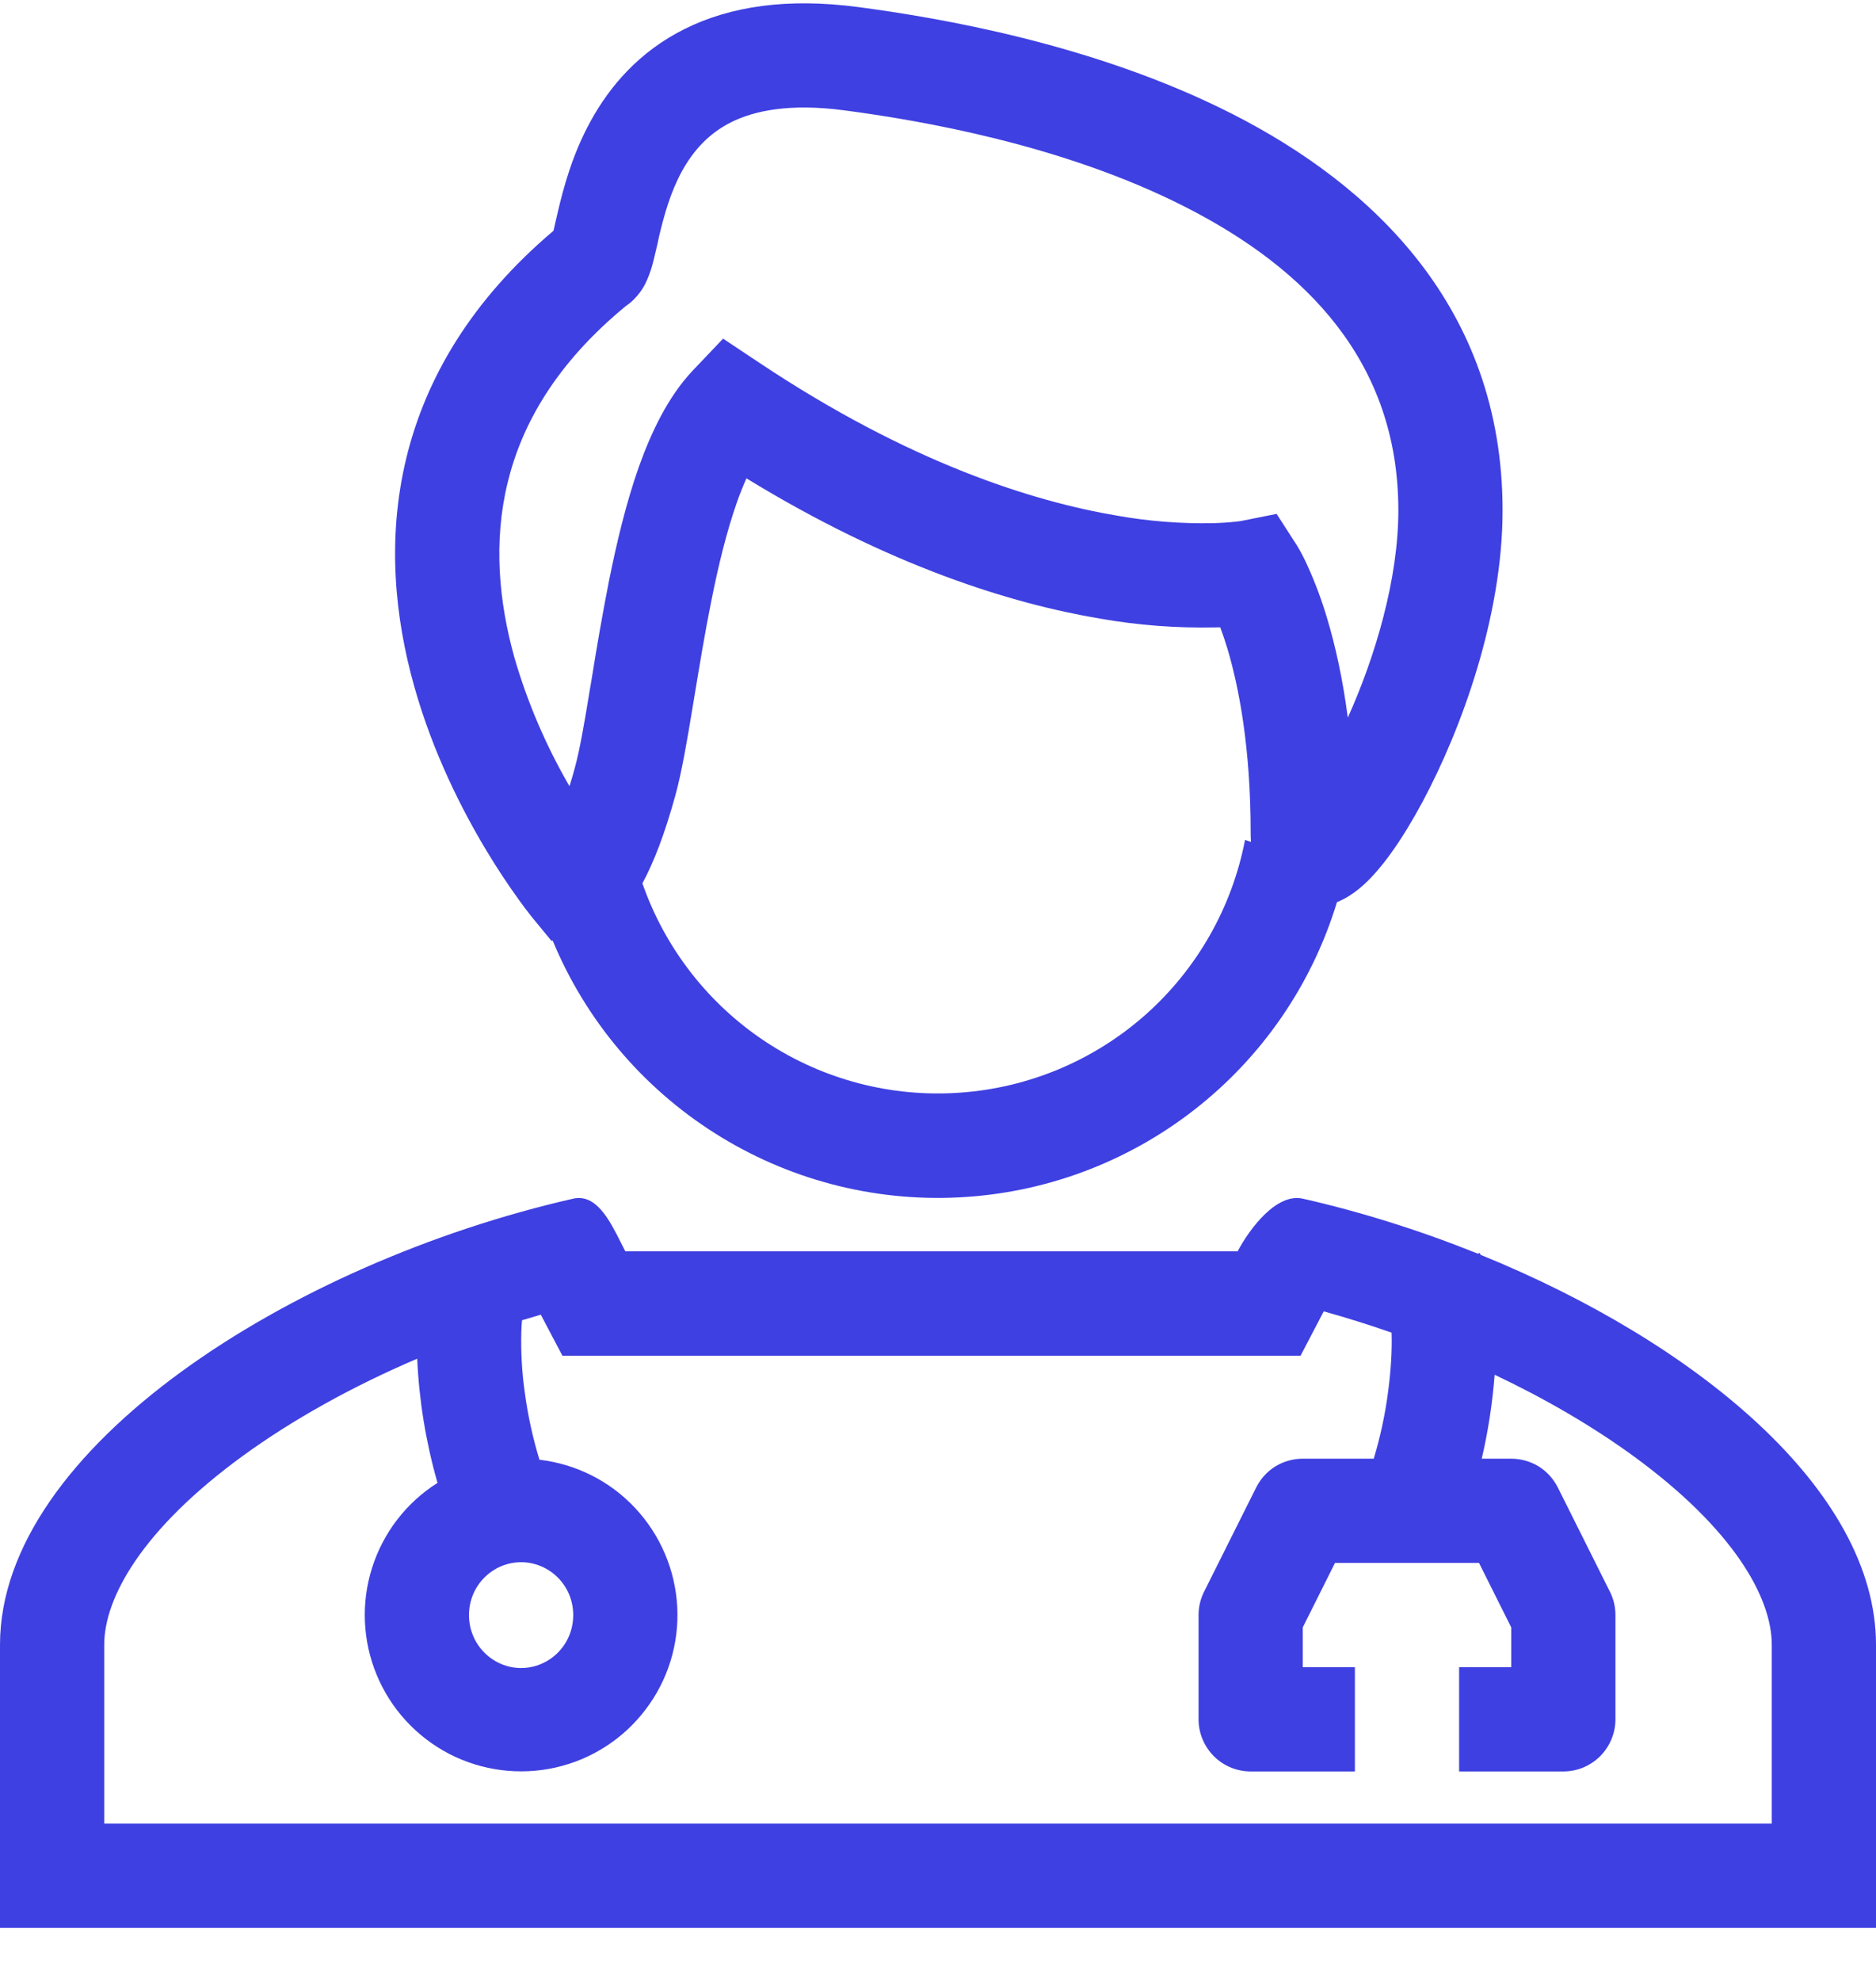 <svg width="18" height="19" viewBox="0 0 18 19" fill="none" xmlns="http://www.w3.org/2000/svg">
<path fill-rule="evenodd" clip-rule="evenodd" d="M5.324 2.154L5.352 2.034C5.404 1.811 5.49 1.483 5.668 1.16C5.849 0.831 6.129 0.497 6.569 0.278C7.008 0.059 7.557 -0.022 8.237 0.068C8.987 0.168 10.493 0.416 11.824 1.093C13.163 1.774 14.417 2.945 14.417 4.896C14.417 5.904 14.027 6.986 13.649 7.691C13.467 8.03 13.252 8.354 13.036 8.528C12.986 8.568 12.916 8.618 12.828 8.653C12.588 9.442 12.111 10.137 11.46 10.644C10.81 11.151 10.019 11.445 9.196 11.485C8.372 11.526 7.556 11.311 6.86 10.87C6.163 10.429 5.619 9.784 5.303 9.022L5.291 9.024L5.114 8.809L5.113 8.808L5.112 8.807L5.11 8.803L5.101 8.793C5.059 8.74 5.017 8.685 4.978 8.63C4.87 8.48 4.768 8.326 4.673 8.168C4.438 7.779 4.154 7.225 3.973 6.578C3.792 5.932 3.709 5.174 3.899 4.392C4.084 3.631 4.52 2.882 5.311 2.213L5.324 2.154ZM6.164 8.473C6.381 9.096 6.798 9.631 7.349 9.994C7.901 10.357 8.557 10.528 9.215 10.48C9.874 10.433 10.498 10.17 10.992 9.732C11.486 9.293 11.821 8.704 11.946 8.056L12.003 8.075C12.001 8.047 12 8.018 12 7.99C12 7.163 11.885 6.585 11.778 6.225C11.757 6.155 11.734 6.086 11.708 6.017L11.688 6.018H11.668C11.294 6.026 10.92 5.998 10.552 5.933C9.693 5.788 8.531 5.426 7.162 4.588C7.132 4.655 7.102 4.73 7.072 4.814C6.974 5.092 6.893 5.421 6.824 5.769C6.762 6.076 6.712 6.384 6.664 6.673L6.645 6.787C6.594 7.097 6.542 7.402 6.482 7.622C6.377 8.005 6.27 8.277 6.164 8.472M5.464 7.541C5.239 7.153 5.061 6.739 4.936 6.308C4.787 5.775 4.732 5.198 4.871 4.628C5.006 4.073 5.332 3.489 6.004 2.936C6.125 2.854 6.18 2.744 6.195 2.715V2.714C6.221 2.66 6.242 2.604 6.258 2.546C6.274 2.489 6.291 2.411 6.308 2.341L6.325 2.262C6.373 2.061 6.434 1.841 6.544 1.641C6.651 1.447 6.798 1.281 7.016 1.172C7.235 1.063 7.574 0.988 8.105 1.059C8.831 1.155 10.198 1.387 11.371 1.984C12.536 2.576 13.417 3.473 13.417 4.896C13.417 5.551 13.197 6.296 12.932 6.883C12.882 6.5 12.81 6.187 12.736 5.939C12.684 5.762 12.62 5.589 12.543 5.421C12.515 5.358 12.483 5.297 12.448 5.238L12.44 5.225L12.437 5.22L12.435 5.217L12.434 5.216L12.249 4.929L11.918 4.995L11.911 4.997L11.863 5.003C11.789 5.011 11.714 5.016 11.639 5.018C11.331 5.024 11.023 5 10.719 4.946C9.912 4.81 8.727 4.44 7.288 3.481L6.938 3.248L6.648 3.553C6.41 3.804 6.248 4.146 6.129 4.48C6.008 4.822 5.917 5.205 5.843 5.572C5.782 5.884 5.727 6.197 5.677 6.512L5.658 6.624C5.605 6.949 5.561 7.198 5.517 7.359C5.501 7.42 5.483 7.48 5.464 7.541Z" fill="#3F40E1"/>
<path fill-rule="evenodd" clip-rule="evenodd" d="M5.957 11.918C5.851 11.707 5.721 11.447 5.5 11.497C2.798 12.112 0 13.888 0 15.776V18.491H18V15.776C18 14.289 16.264 12.871 14.207 12.036L14.204 12.031C14.202 12.026 14.199 12.022 14.197 12.017L14.181 12.025C13.634 11.805 13.065 11.625 12.5 11.497C12.248 11.44 11.989 11.786 11.875 12.002H6C5.986 11.976 5.972 11.947 5.957 11.918ZM12.701 12.578C12.92 12.639 13.137 12.707 13.352 12.782C13.358 12.953 13.345 13.155 13.317 13.361C13.289 13.574 13.243 13.784 13.181 13.991H12.5C12.407 13.991 12.316 14.017 12.237 14.065C12.158 14.114 12.095 14.184 12.053 14.267L11.553 15.267C11.518 15.336 11.5 15.413 11.5 15.491V16.491C11.5 16.623 11.553 16.75 11.646 16.844C11.74 16.938 11.867 16.991 12 16.991H13V15.991H12.5V15.609L12.809 14.991H14.191L14.5 15.609V15.991H14V16.991H15C15.133 16.991 15.26 16.938 15.354 16.844C15.447 16.75 15.5 16.623 15.5 16.491V15.491C15.5 15.413 15.482 15.336 15.447 15.267L14.947 14.267C14.905 14.184 14.842 14.114 14.763 14.065C14.684 14.017 14.593 13.991 14.5 13.991H14.217C14.279 13.726 14.32 13.457 14.341 13.186C14.829 13.417 15.281 13.681 15.674 13.967C16.635 14.668 17 15.324 17 15.776V17.491H1V15.776C1 15.324 1.365 14.668 2.326 13.967C2.809 13.615 3.385 13.296 4.003 13.032C4.021 13.43 4.085 13.825 4.194 14.209L4.198 14.223C3.899 14.412 3.677 14.7 3.57 15.038C3.463 15.375 3.479 15.739 3.615 16.066C3.75 16.392 3.997 16.66 4.311 16.823C4.626 16.985 4.987 17.031 5.332 16.953C5.677 16.875 5.983 16.677 6.196 16.395C6.41 16.113 6.517 15.764 6.498 15.411C6.479 15.058 6.336 14.723 6.094 14.464C5.853 14.206 5.527 14.042 5.176 14.001C5.112 13.791 5.065 13.577 5.036 13.361C5.008 13.167 4.997 12.971 5.002 12.775C5.003 12.738 5.005 12.7 5.009 12.663C5.069 12.645 5.129 12.627 5.189 12.61L5.396 13.003H12.479L12.701 12.578ZM5 15.999C5.269 15.999 5.5 15.779 5.5 15.491C5.5 15.204 5.269 14.984 5 14.984C4.731 14.984 4.5 15.204 4.5 15.491C4.5 15.778 4.731 15.999 5 15.999Z" fill="#3F40E1"/>
</svg>
